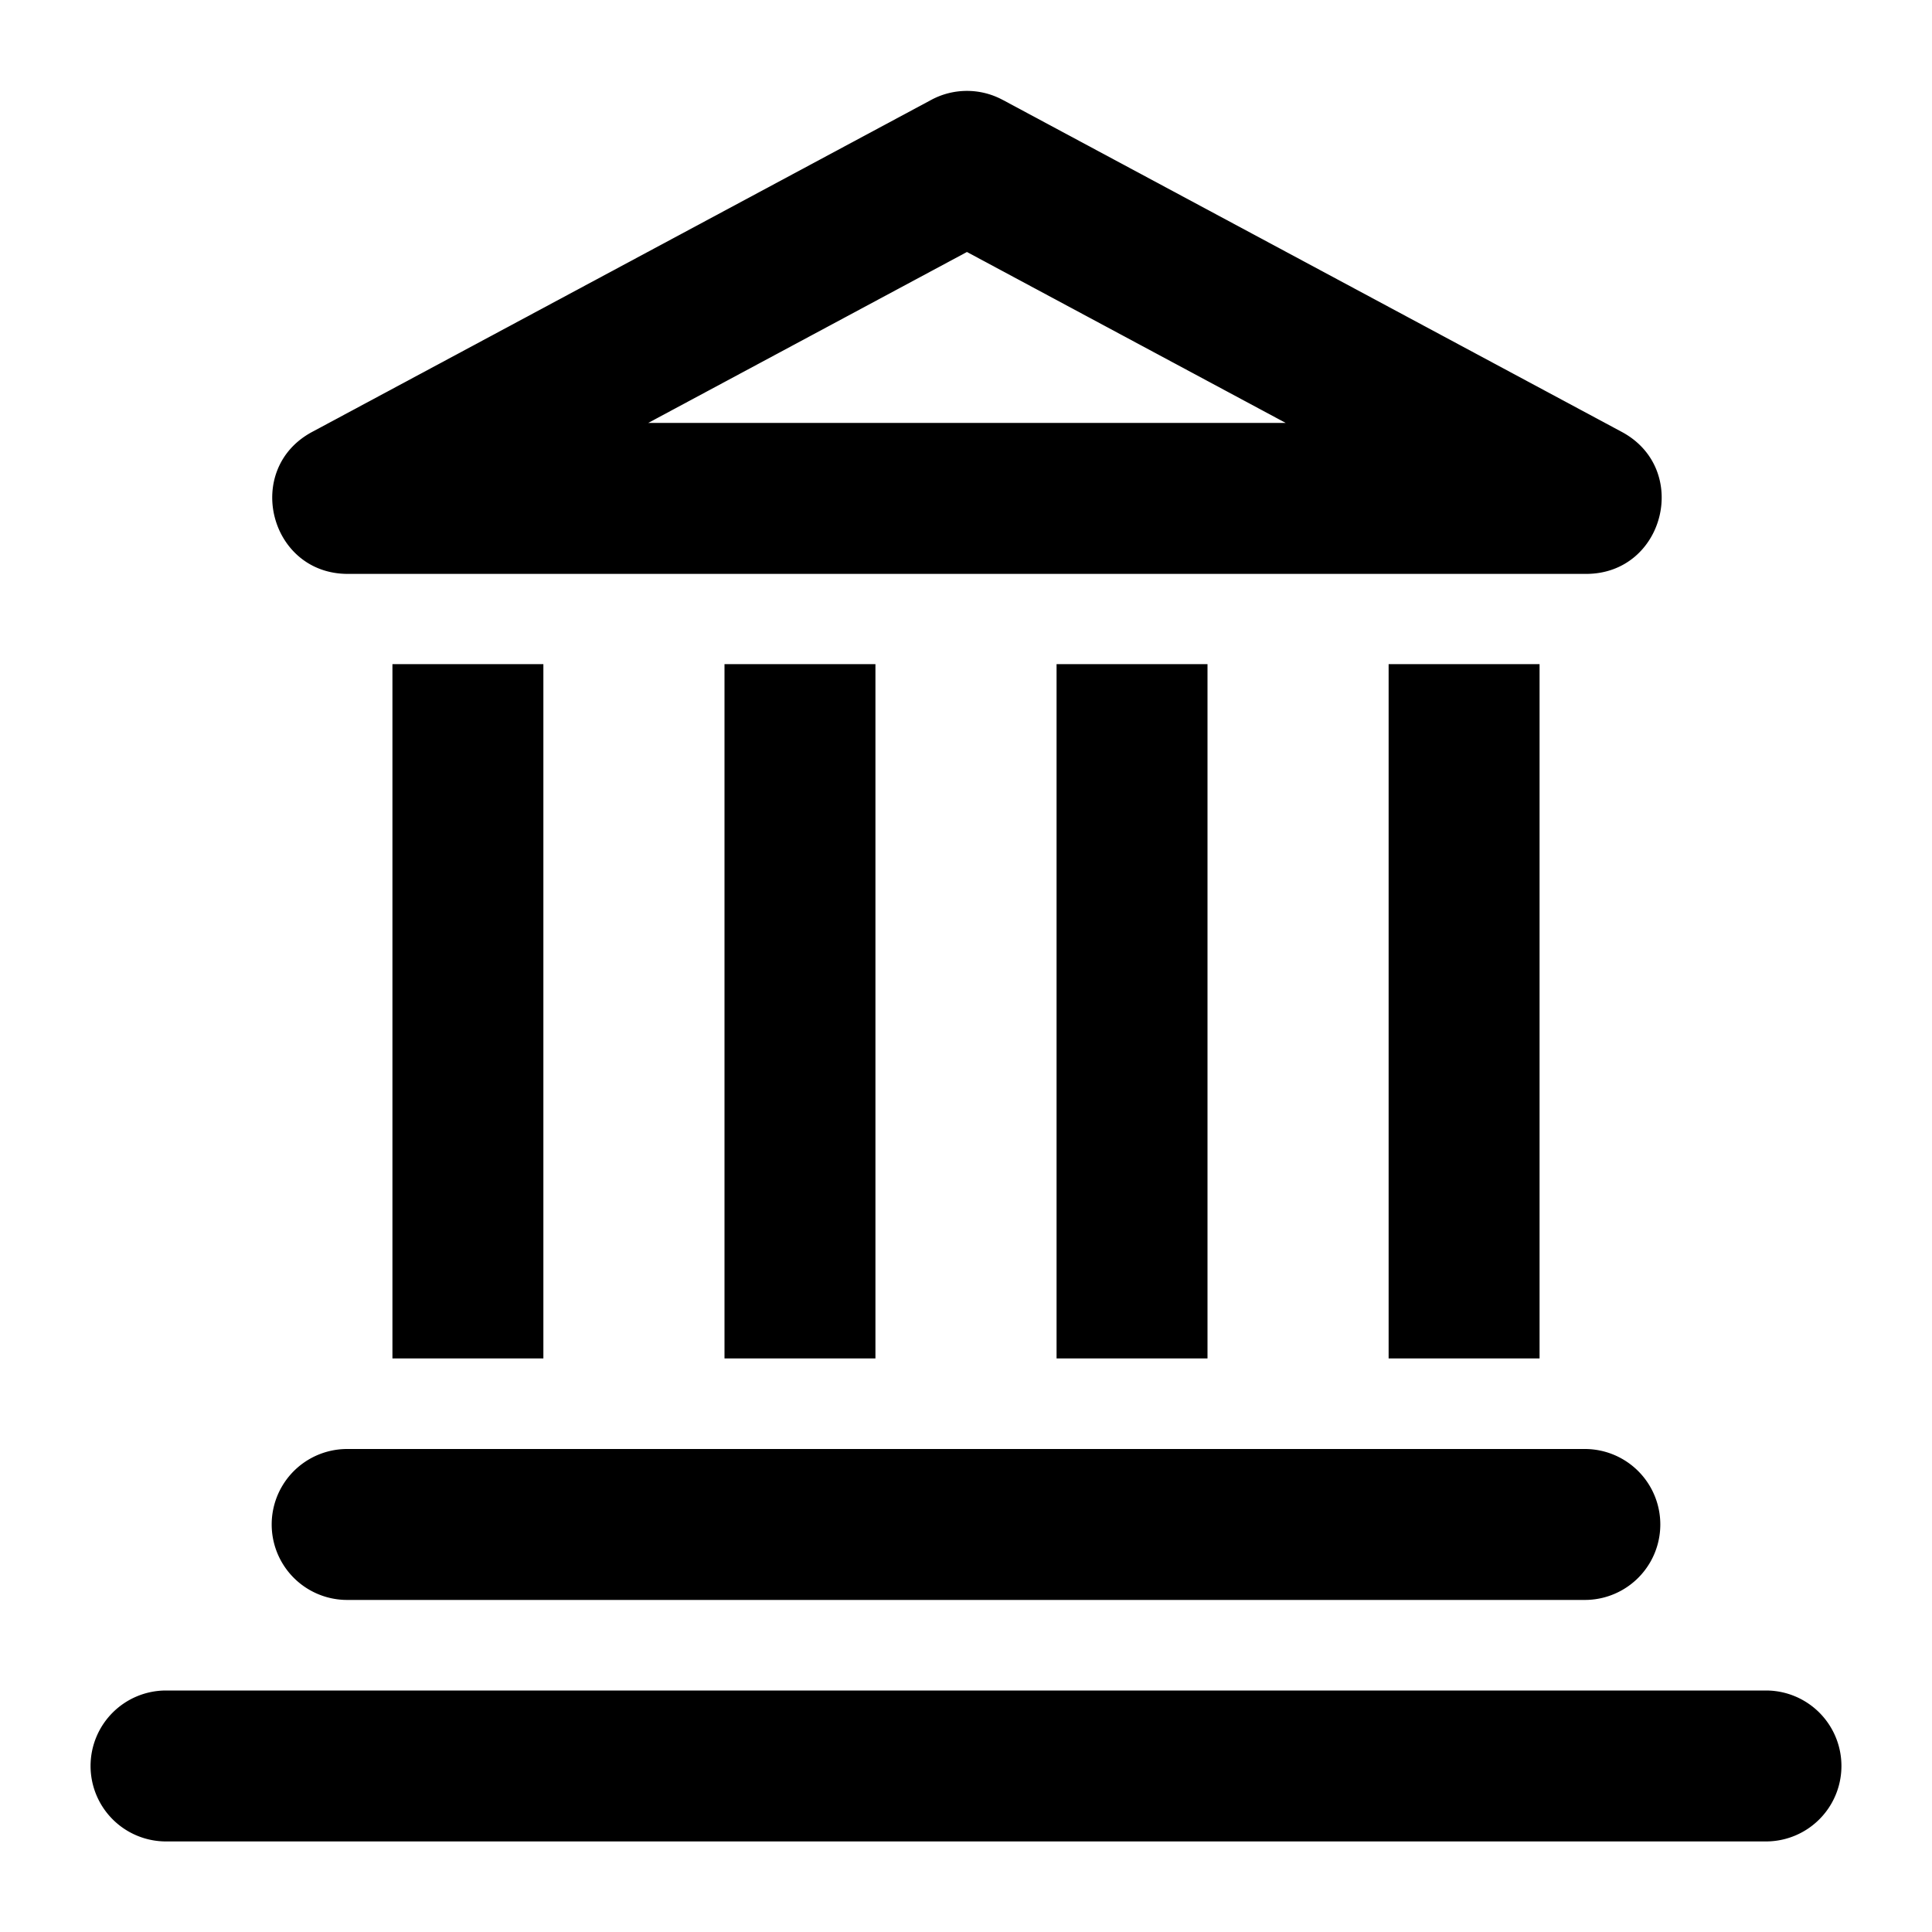 <svg xmlns="http://www.w3.org/2000/svg" width="64" height="64" viewBox="0 0 64 64"><path d="M33.213 3.308a2.5 2.5 0 0 0-2.363 0l-20.51 11c-2.29 1.228-1.418 4.703 1.182 4.703h41.02c2.599 0 3.472-3.475 1.181-4.704l-20.51-11Zm-1.181 5.04L42.59 14.01H21.473l10.559-5.663ZM3 58.5A2.5 2.5 0 0 1 5.5 56h53a2.5 2.5 0 0 1 0 5h-53A2.5 2.5 0 0 1 3 58.5ZM11.5 48a2.5 2.5 0 0 0 0 5h41a2.5 2.5 0 0 0 0-5h-41ZM13 22h5v23h-5V22Zm16 0h-5v23h5V22Zm6 0h5v23h-5V22Zm16 0h-5v23h5V22Z"/></svg>